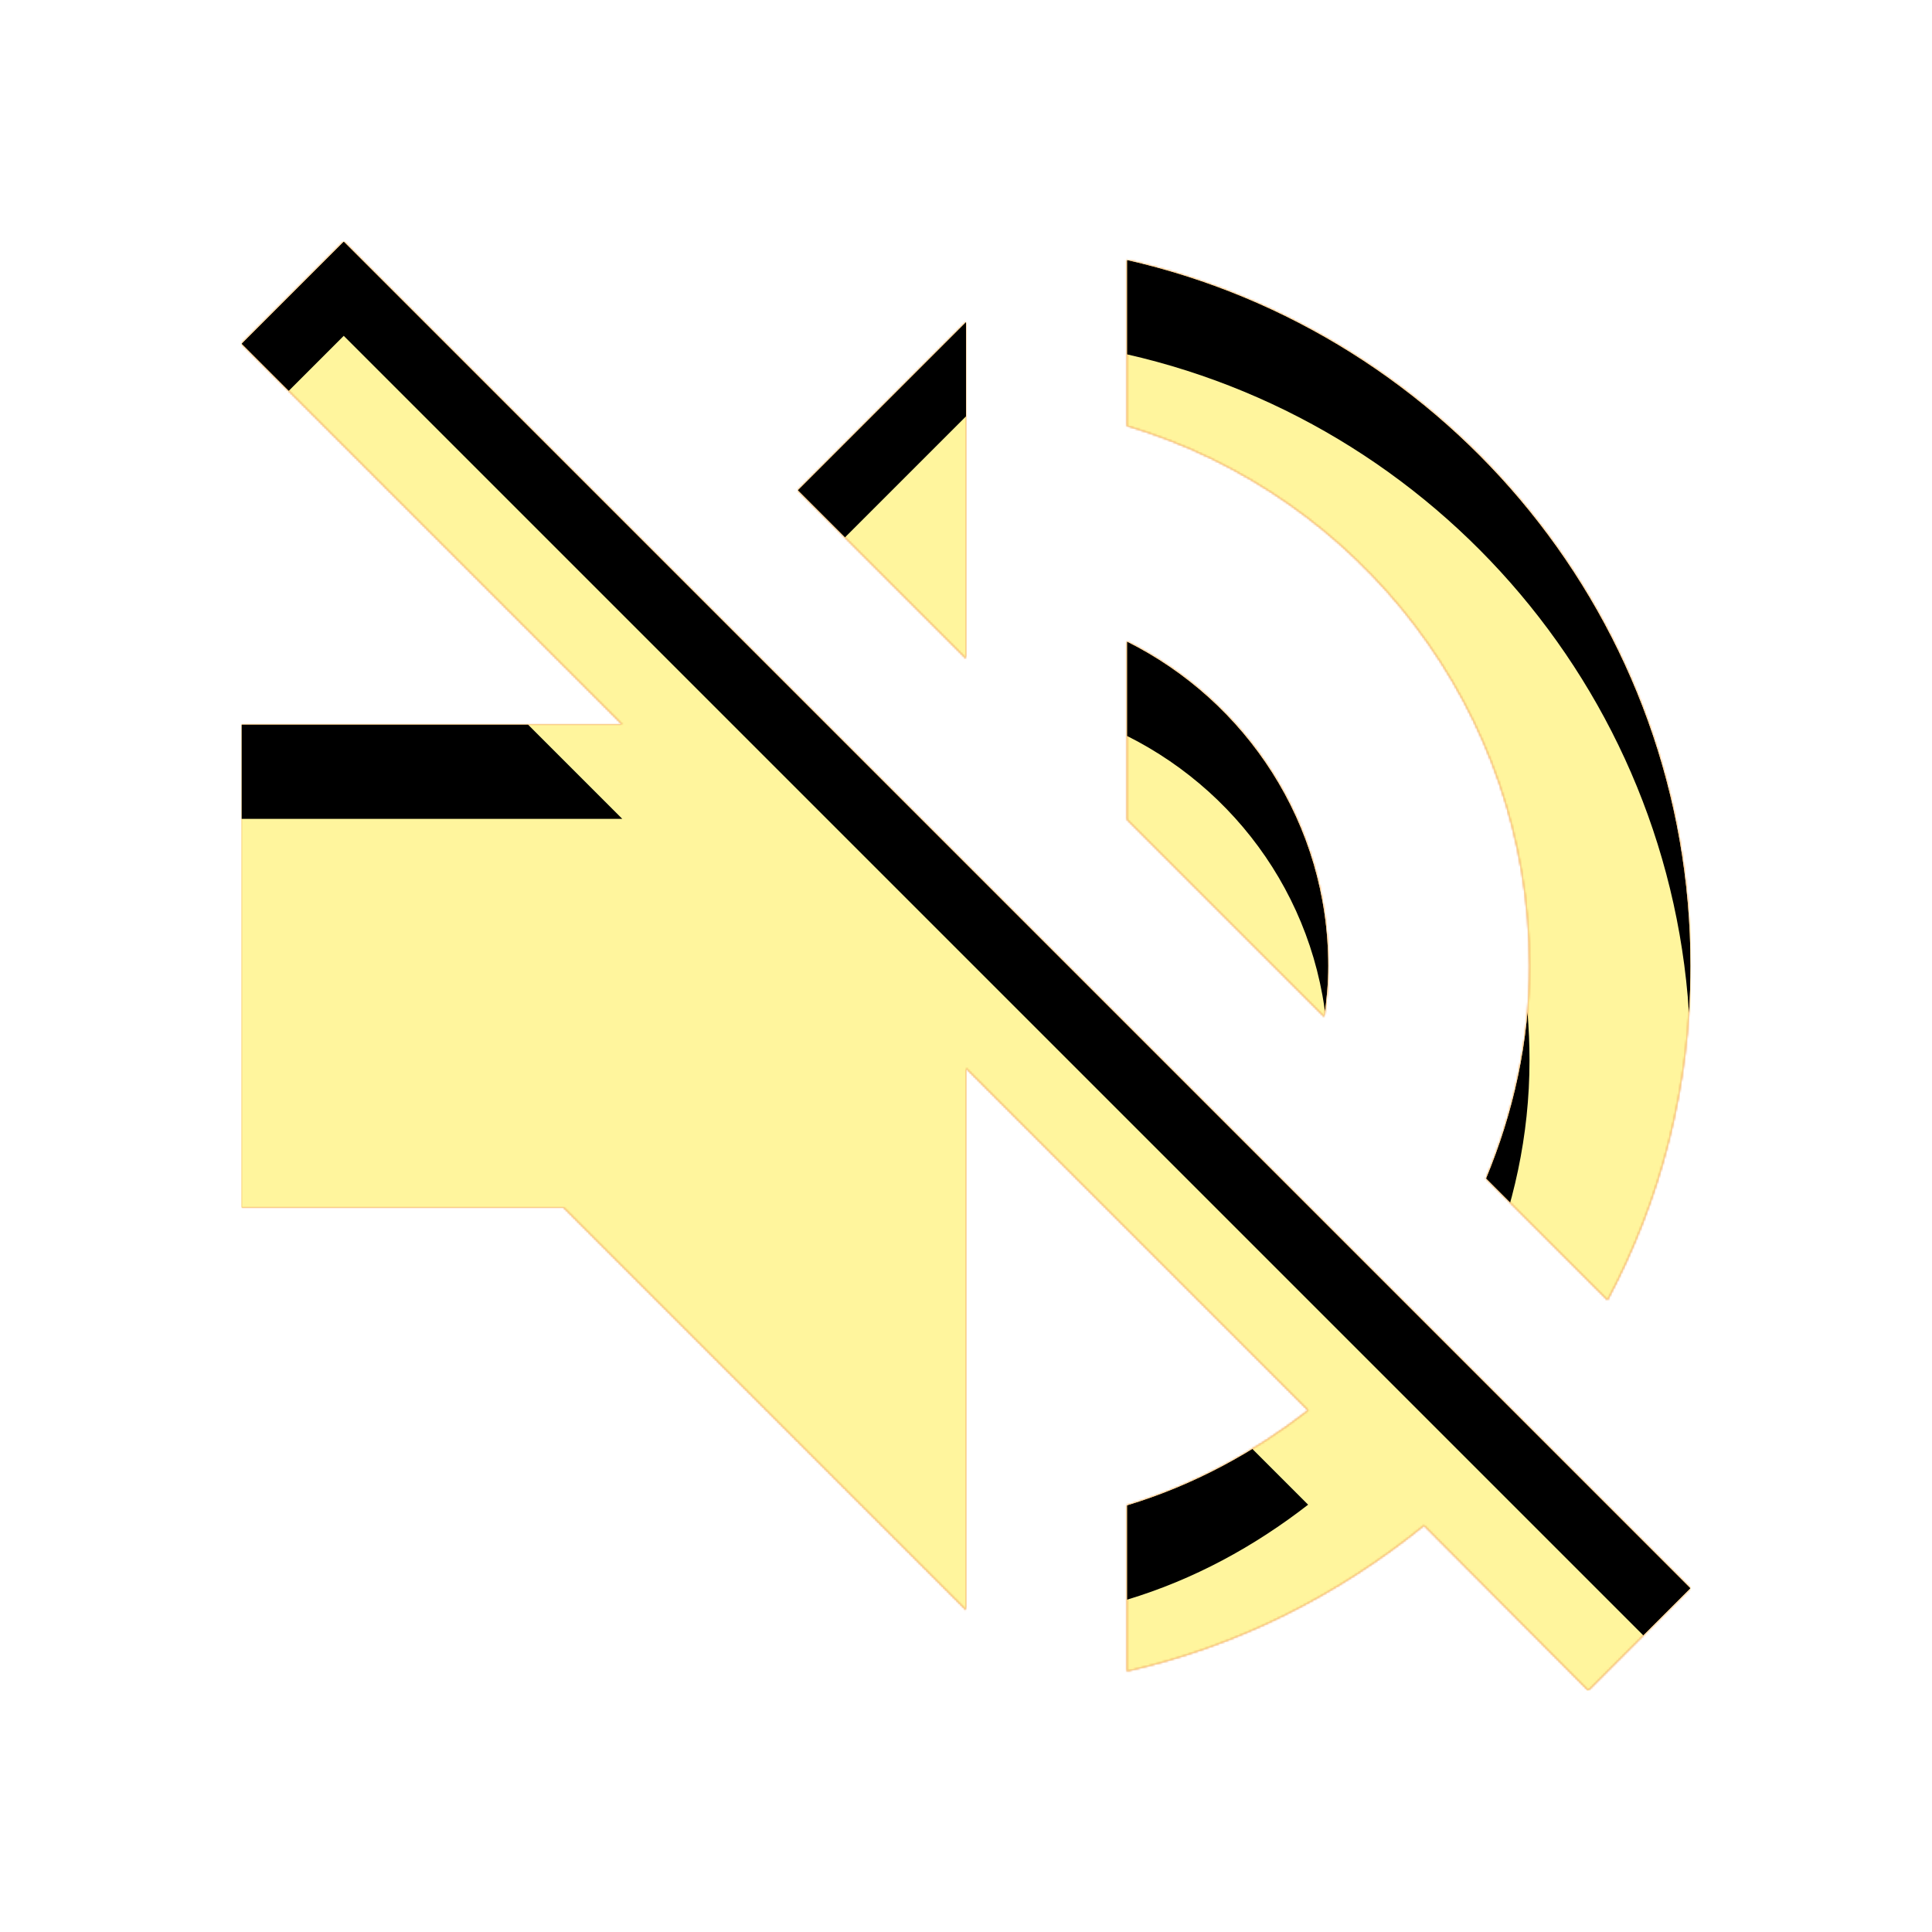 <svg version="1.1" xmlns="http://www.w3.org/2000/svg" xmlns:xlink="http://www.w3.org/1999/xlink" viewBox="0,0,1024,1024">
	<!-- Color names: teamapps-color-1, teamapps-color-2, teamapps-color-3 -->
	<desc>volume_off icon - Licensed under Apache License v2.0 (http://www.apache.org/licenses/LICENSE-2.0) - Created with Iconfu.com - Derivative work of Material icons (Copyright Google Inc.)</desc>
	<defs>
		<clipPath id="clip-8ZwjXVYU">
			<path d="M896,841.81l-54.19,54.19l-87.04,-87.47c-45.23,36.69 -98.56,64 -157.44,77.23v-87.89c35.41,-10.67 67.41,-28.16 96,-50.35l-181.33,-181.33v287.14l-213.33,-213.33h-170.67v-256h201.81l-201.81,-201.81l54.19,-54.19zM597.33,225.71v-87.9c171.09,38.83 298.67,191.58 298.67,374.19c0,64 -15.79,124.16 -43.95,177.07l-64.42,-64.43c14.51,-34.99 23.04,-72.53 23.04,-112.64c0,-135.25 -90.03,-249.6 -213.34,-286.29zM701.87,538.88l-104.54,-104.53v-94.3c63.15,31.57 106.67,96.43 106.67,171.95c0,9.39 -0.85,18.35 -2.13,26.88zM512,349.01l-89.17,-89.17l89.17,-89.17z"/>
		</clipPath>
		<linearGradient x1="0" y1="1024" x2="1024" y2="0" id="color-vDujjcC2" gradientUnits="userSpaceOnUse">
			<stop offset="0.2" stop-color="#000000"/>
			<stop offset="0.8" stop-color="#ffffff"/>
		</linearGradient>
		<radialGradient cx="0" cy="0" r="1448.15" id="color-xBc7BvH8" gradientUnits="userSpaceOnUse">
			<stop offset="0.07" stop-color="#ffffff"/>
			<stop offset="0.75" stop-color="#000000"/>
		</radialGradient>
		<filter id="filter-ILeEww4C" x="0%" y="0%" width="100%" height="100%" color-interpolation-filters="sRGB">
			<feColorMatrix values="1 0 0 0 0 0 1 0 0 0 0 0 1 0 0 0 0 0 0.05 0" in="SourceGraphic"/>
			<feOffset dy="20"/>
			<feGaussianBlur stdDeviation="11" result="blur0"/>
			<feColorMatrix values="1 0 0 0 0 0 1 0 0 0 0 0 1 0 0 0 0 0 0.07 0" in="SourceGraphic"/>
			<feOffset dy="30"/>
			<feGaussianBlur stdDeviation="20" result="blur1"/>
			<feMerge>
				<feMergeNode in="blur0"/>
				<feMergeNode in="blur1"/>
			</feMerge>
		</filter>
		<filter id="filter-ta4efByj" color-interpolation-filters="sRGB">
			<feOffset/>
		</filter>
		<mask id="mask-6iYz9LDi">
			<rect fill="url(#color-vDujjcC2)" x="128" y="128" width="768" height="768"/>
		</mask>
		<mask id="mask-DDd6of1m">
			<path d="M896,841.81l-54.19,54.19l-87.04,-87.47c-45.23,36.69 -98.56,64 -157.44,77.23v-87.89c35.41,-10.67 67.41,-28.16 96,-50.35l-181.33,-181.33v287.14l-213.33,-213.33h-170.67v-256h201.81l-201.81,-201.81l54.19,-54.19zM597.33,225.71v-87.9c171.09,38.83 298.67,191.58 298.67,374.19c0,64 -15.79,124.16 -43.95,177.07l-64.42,-64.43c14.51,-34.99 23.04,-72.53 23.04,-112.64c0,-135.25 -90.03,-249.6 -213.34,-286.29zM701.87,538.88l-104.54,-104.53v-94.3c63.15,31.57 106.67,96.43 106.67,171.95c0,9.39 -0.85,18.35 -2.13,26.88zM512,349.01l-89.17,-89.17l89.17,-89.17z" fill="url(#color-xBc7BvH8)"/>
		</mask>
		<mask id="mask-QEEuLy2g">
			<path d="M896,841.81l-54.19,54.19l-87.04,-87.47c-45.23,36.69 -98.56,64 -157.44,77.23v-87.89c35.41,-10.67 67.41,-28.16 96,-50.35l-181.33,-181.33v287.14l-213.33,-213.33h-170.67v-256h201.81l-201.81,-201.81l54.19,-54.19zM597.33,225.71v-87.9c171.09,38.83 298.67,191.58 298.67,374.19c0,64 -15.79,124.16 -43.95,177.07l-64.42,-64.43c14.51,-34.99 23.04,-72.53 23.04,-112.64c0,-135.25 -90.03,-249.6 -213.34,-286.29zM701.87,538.88l-104.54,-104.53v-94.3c63.15,31.57 106.67,96.43 106.67,171.95c0,9.39 -0.85,18.35 -2.13,26.88zM512,349.01l-89.17,-89.17l89.17,-89.17z" fill="#ffffff"/>
		</mask>
	</defs>
	<g fill="none" fill-rule="nonzero" style="mix-blend-mode: normal">
		<g mask="url(#mask-QEEuLy2g)">
			<g color="#ffc107" class="teamapps-color-2">
				<rect x="128" y="128" width="768" height="768" fill="currentColor"/>
			</g>
			<g color="#e65100" class="teamapps-color-3" mask="url(#mask-6iYz9LDi)">
				<rect x="128" y="128" width="768" height="768" fill="currentColor"/>
			</g>
		</g>
		<g filter="url(#filter-ta4efByj)" mask="url(#mask-DDd6of1m)">
			<g color="#fff59d" class="teamapps-color-1">
				<rect x="128" y="128" width="768" height="768" fill="currentColor"/>
			</g>
		</g>
		<g clip-path="url(#clip-8ZwjXVYU)">
			<path d="M35,939v-954h954v954zM182.19,128l-54.19,54.19l201.81,201.81h-201.81v256h170.67l213.33,213.33v-287.14l181.33,181.33c-28.59,22.19 -60.59,39.68 -96,50.35v87.89c58.88,-13.23 112.21,-40.54 157.44,-77.23l87.04,87.47l54.19,-54.19zM810.67,512c0,40.11 -8.53,77.65 -23.04,112.64l64.42,64.43c28.16,-52.91 43.95,-113.07 43.95,-177.07c0,-182.61 -127.58,-335.36 -298.67,-374.19v87.9c123.31,36.69 213.34,151.04 213.34,286.29zM704,512c0,-75.52 -43.52,-140.38 -106.67,-171.95v94.3l104.54,104.53c1.28,-8.53 2.13,-17.49 2.13,-26.88zM512,170.67l-89.17,89.17l89.17,89.17z" fill="#000000" filter="url(#filter-ILeEww4C)"/>
		</g>
	</g>
</svg>